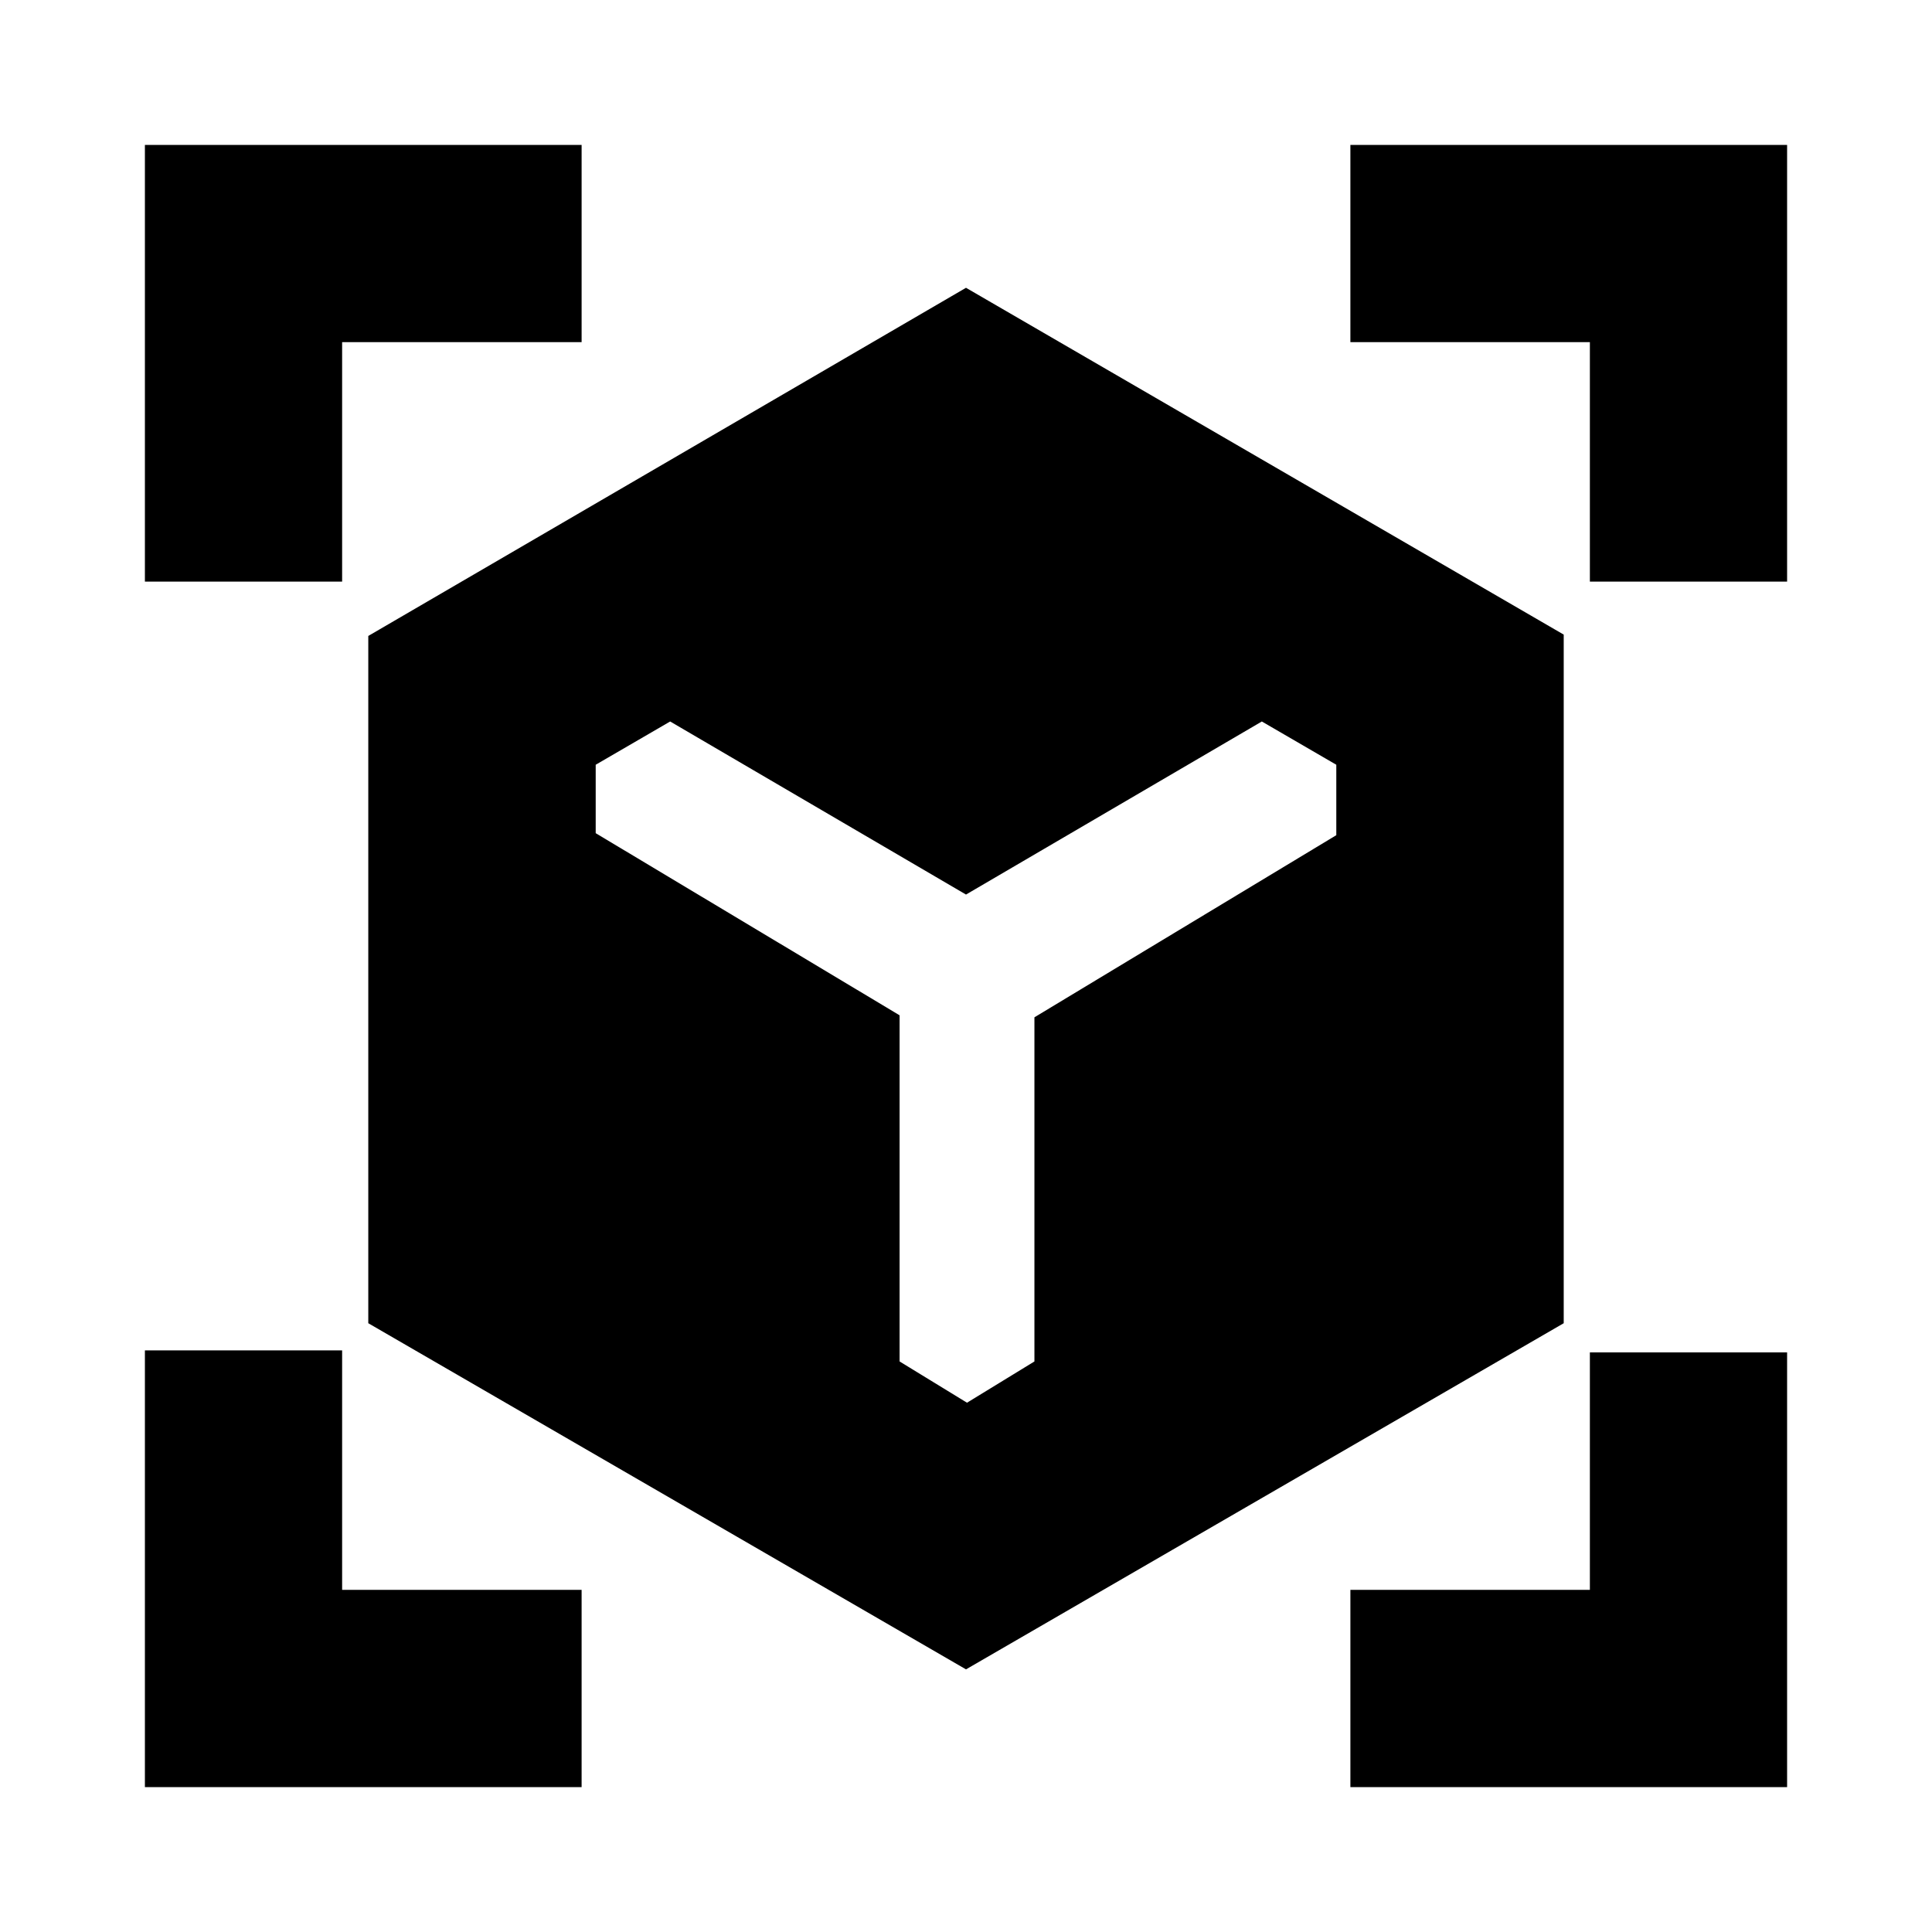 <svg xmlns="http://www.w3.org/2000/svg" height="20" viewBox="0 -960 960 960" width="20"><path d="m480-130.5-297-172V-644l297-173 297 172.33v342.17l-297 172ZM72-671v-217h217v98H170v119H72ZM289-72H72v-217h98v119h119v98Zm382 0v-98h119v-118h98v216H671Zm119-599v-119H671v-98h217v217h-98Zm-457 69.5L296-580v34l151 90.5v172l33.5 20.5 33.5-20.5v-171L664-545v-35l-37-21.5-147 86-147-86Z"/></svg>